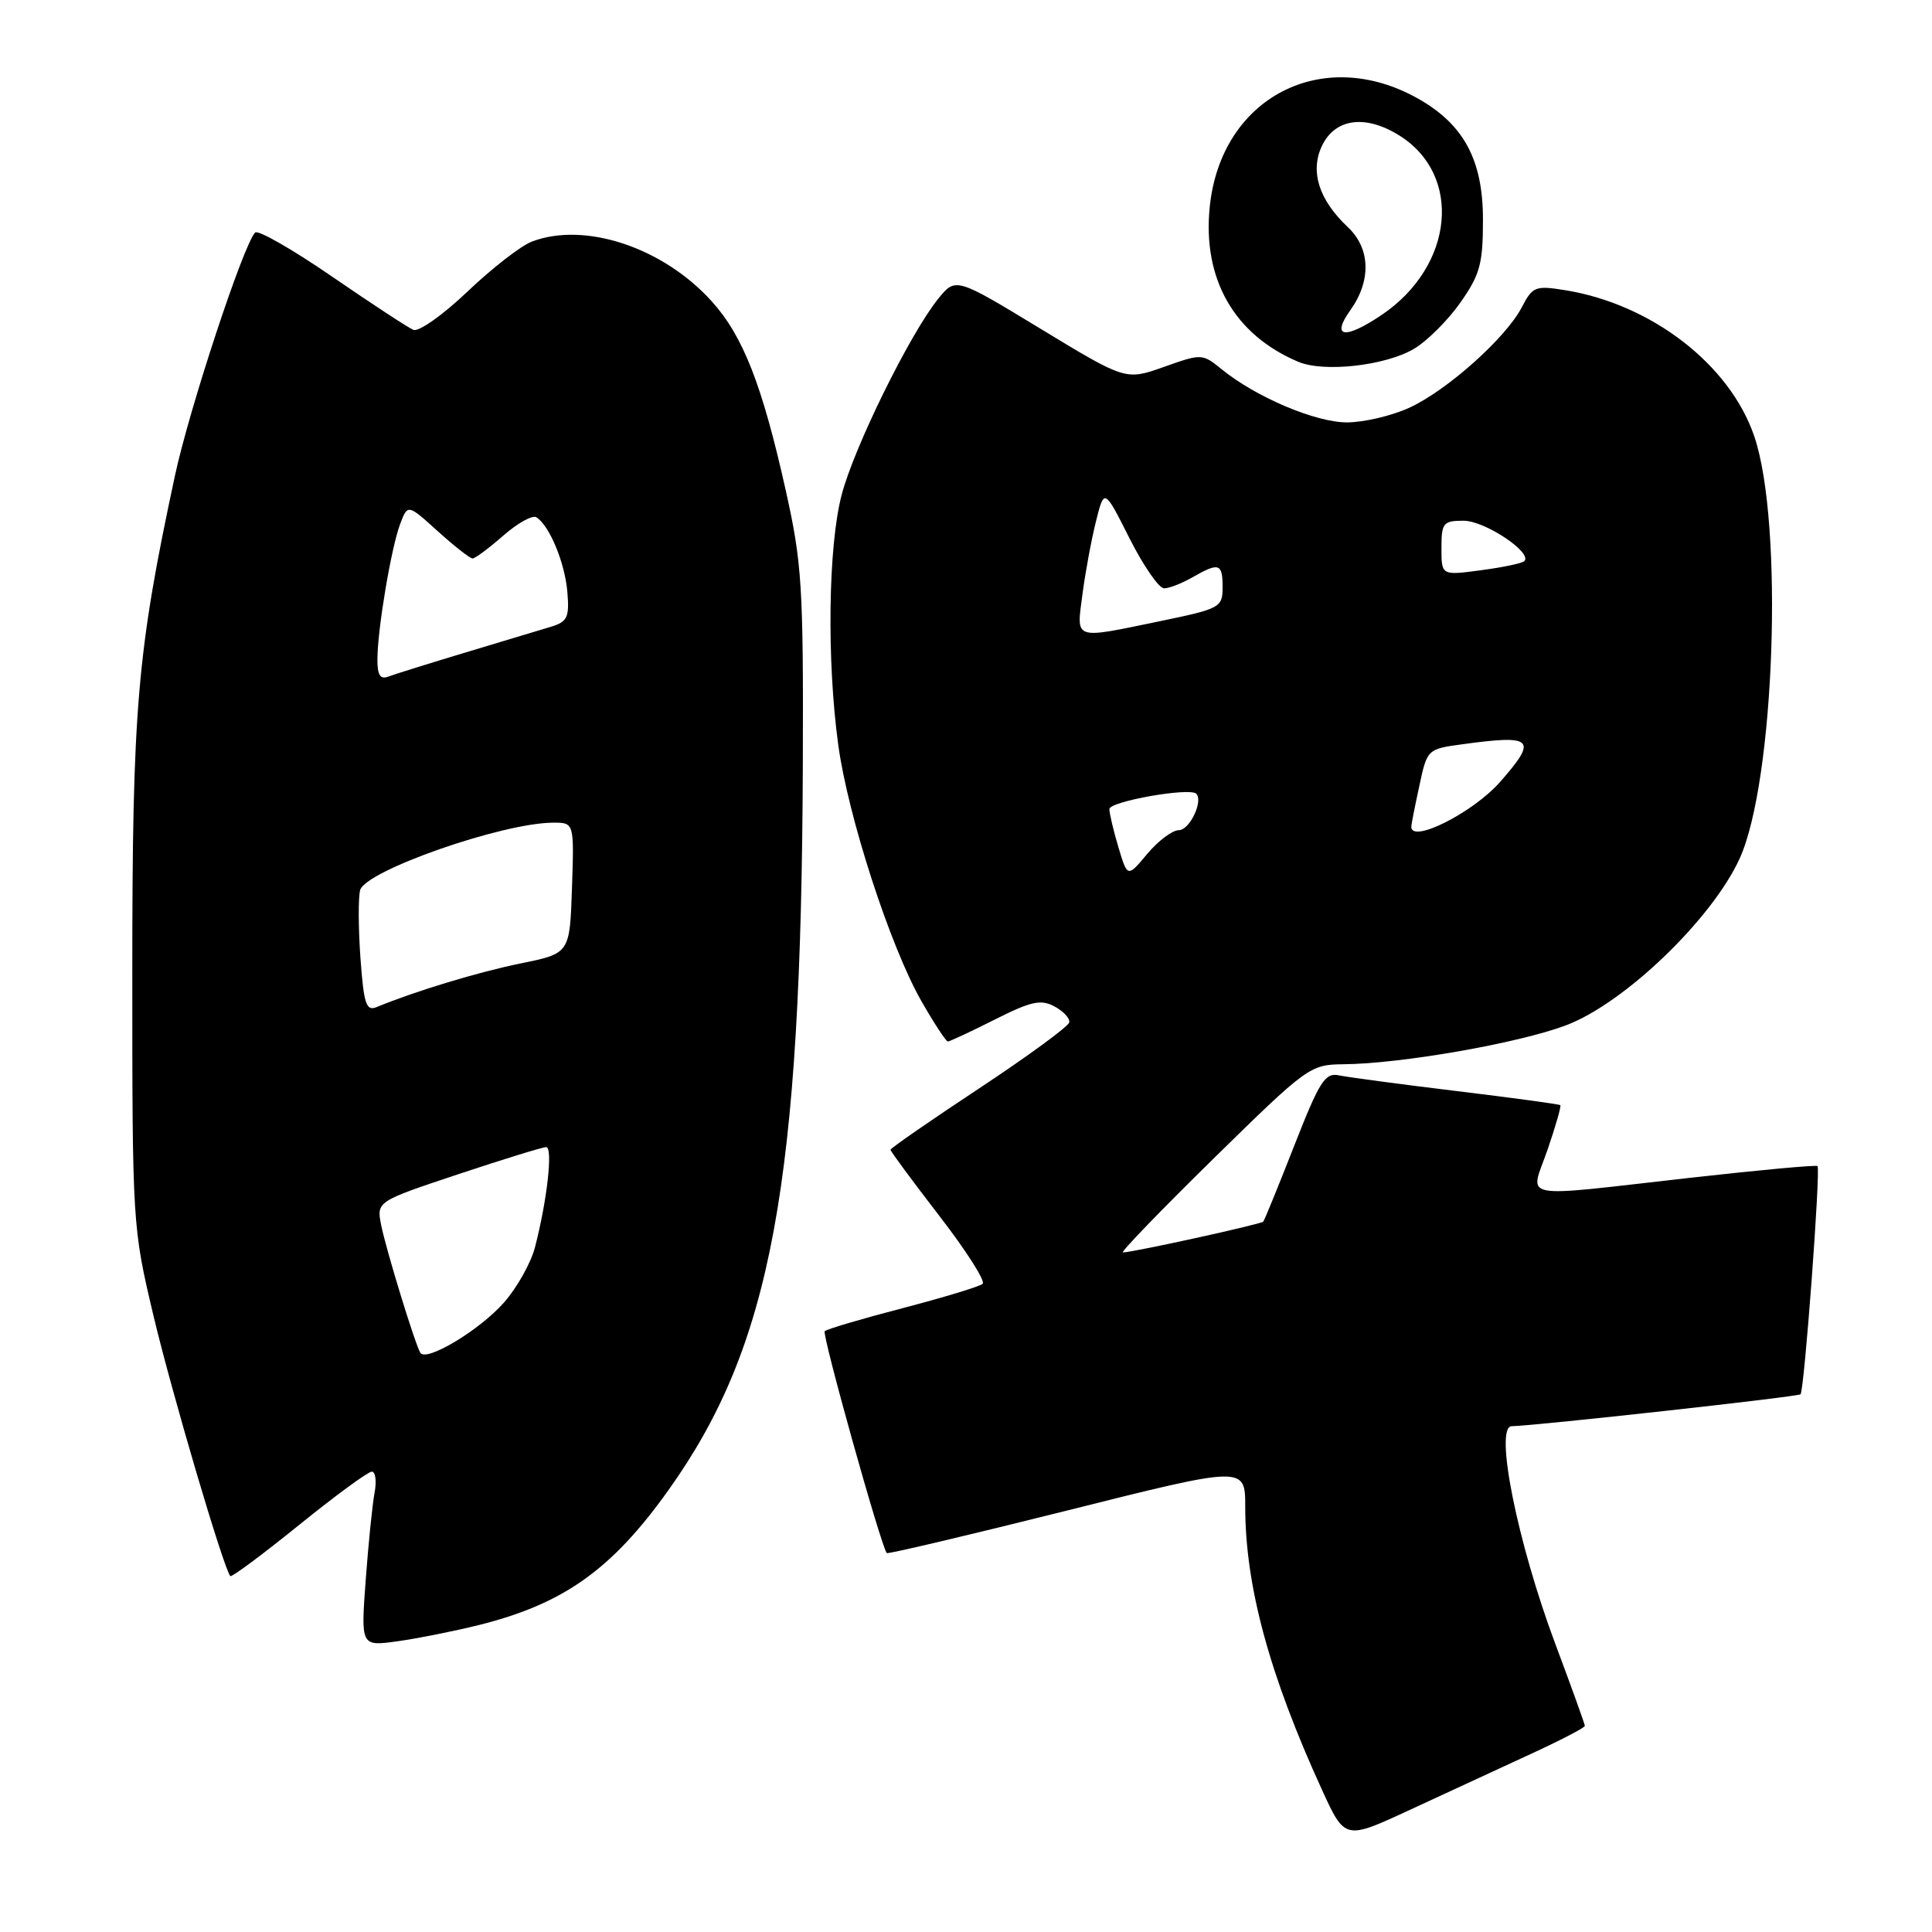 <?xml version="1.0" encoding="UTF-8" standalone="no"?>
<!DOCTYPE svg PUBLIC "-//W3C//DTD SVG 1.1//EN" "http://www.w3.org/Graphics/SVG/1.1/DTD/svg11.dtd" >
<svg xmlns="http://www.w3.org/2000/svg" xmlns:xlink="http://www.w3.org/1999/xlink" version="1.1" viewBox="0 0 256 256">
 <g >
 <path fill="currentColor"
d=" M 202.75 232.45 C 206.74 230.62 210.00 228.92 210.00 228.69 C 210.00 228.46 208.25 223.60 206.11 217.89 C 201.05 204.38 197.97 189.02 200.31 188.98 C 203.58 188.91 238.25 185.08 238.58 184.75 C 239.08 184.25 241.26 154.92 240.83 154.51 C 240.65 154.34 233.07 155.04 224.00 156.06 C 200.62 158.69 202.73 159.10 205.06 152.34 C 206.13 149.22 206.89 146.57 206.75 146.44 C 206.61 146.31 200.43 145.47 193.00 144.57 C 185.57 143.67 178.56 142.73 177.41 142.49 C 175.58 142.10 174.84 143.27 171.51 151.77 C 169.41 157.12 167.56 161.67 167.39 161.87 C 167.12 162.21 150.47 165.87 148.79 165.96 C 148.40 165.98 153.80 160.39 160.79 153.53 C 173.21 141.34 173.60 141.06 178.00 141.02 C 185.62 140.96 201.19 138.24 207.50 135.86 C 215.23 132.95 226.81 121.83 230.50 113.79 C 235.17 103.58 236.37 69.30 232.45 57.81 C 229.21 48.29 218.80 40.27 207.32 38.44 C 203.46 37.82 203.07 37.97 201.66 40.69 C 199.56 44.76 191.69 51.79 186.69 54.05 C 184.39 55.10 180.70 55.96 178.50 55.97 C 174.34 55.98 166.45 52.64 161.89 48.94 C 159.31 46.84 159.22 46.84 154.22 48.62 C 149.16 50.41 149.16 50.41 137.89 43.57 C 126.63 36.73 126.63 36.73 124.30 39.61 C 120.54 44.29 113.17 59.26 111.52 65.58 C 109.74 72.40 109.54 87.45 111.07 98.68 C 112.36 108.18 117.97 125.46 122.11 132.69 C 123.78 135.61 125.35 138.00 125.60 138.00 C 125.85 138.00 128.65 136.69 131.81 135.10 C 136.60 132.68 137.92 132.39 139.71 133.35 C 140.90 133.98 141.79 134.94 141.68 135.47 C 141.58 136.01 136.21 139.94 129.75 144.21 C 123.29 148.48 118.00 152.14 118.00 152.35 C 118.00 152.56 120.91 156.50 124.46 161.10 C 128.02 165.71 130.60 169.76 130.21 170.11 C 129.82 170.47 125.06 171.91 119.63 173.33 C 114.21 174.74 109.55 176.12 109.28 176.39 C 108.88 176.79 116.73 204.86 117.50 205.79 C 117.64 205.95 128.38 203.41 141.37 200.16 C 165.00 194.23 165.00 194.23 165.00 199.66 C 165.00 210.13 168.19 221.91 175.17 237.16 C 178.21 243.81 178.21 243.81 186.85 239.80 C 191.61 237.60 198.76 234.29 202.75 232.45 Z  M 63.44 215.33 C 74.68 212.52 81.05 208.00 88.58 197.44 C 102.24 178.30 106.19 156.89 106.38 101.00 C 106.46 77.72 106.26 74.59 104.12 65.00 C 101.00 51.01 98.46 44.52 94.31 39.93 C 87.86 32.78 77.50 29.34 70.48 32.01 C 69.03 32.56 65.19 35.54 61.95 38.63 C 58.72 41.71 55.49 44.00 54.78 43.71 C 54.08 43.42 49.23 40.24 44.00 36.65 C 38.77 33.05 34.19 30.43 33.81 30.81 C 32.28 32.33 25.06 54.22 23.17 63.08 C 18.15 86.49 17.53 93.78 17.53 129.00 C 17.53 162.14 17.56 162.63 20.31 174.23 C 22.75 184.52 29.65 207.91 30.52 208.84 C 30.70 209.02 34.78 205.99 39.60 202.09 C 44.42 198.19 48.77 195.00 49.26 195.00 C 49.75 195.00 49.92 196.24 49.64 197.75 C 49.35 199.26 48.82 204.47 48.46 209.33 C 47.81 218.15 47.81 218.15 52.65 217.48 C 55.32 217.11 60.17 216.14 63.44 215.33 Z  M 187.33 46.24 C 189.06 45.23 191.83 42.47 193.49 40.12 C 196.12 36.37 196.50 34.97 196.50 29.09 C 196.50 21.20 193.96 16.47 187.87 13.05 C 175.22 5.94 161.79 12.92 160.30 27.38 C 159.31 36.95 163.54 44.36 172.03 47.94 C 175.40 49.37 183.52 48.47 187.33 46.24 Z  M 148.20 112.28 C 147.54 110.07 147.00 107.79 147.00 107.21 C 147.00 106.19 157.64 104.31 158.51 105.17 C 159.47 106.14 157.63 110.00 156.21 110.00 C 155.35 110.00 153.47 111.41 152.02 113.14 C 149.40 116.28 149.40 116.28 148.20 112.28 Z  M 187.00 109.55 C 187.00 109.30 187.47 106.88 188.06 104.18 C 189.10 99.29 189.14 99.25 193.69 98.63 C 203.22 97.32 203.80 97.88 198.77 103.61 C 195.20 107.67 187.00 111.81 187.00 109.55 Z  M 143.43 78.75 C 143.81 75.86 144.61 71.52 145.22 69.09 C 146.32 64.69 146.32 64.69 149.67 71.34 C 151.52 75.00 153.58 77.98 154.26 77.96 C 154.94 77.95 156.62 77.29 158.00 76.50 C 161.53 74.48 162.00 74.64 162.00 77.79 C 162.00 80.49 161.71 80.65 153.75 82.30 C 142.10 84.71 142.63 84.89 143.43 78.75 Z  M 191.00 72.63 C 191.00 69.28 191.23 69.00 193.94 69.00 C 196.75 69.00 203.10 73.23 201.98 74.35 C 201.70 74.64 199.11 75.18 196.23 75.56 C 191.00 76.26 191.00 76.26 191.00 72.63 Z  M 55.69 179.24 C 54.93 177.91 51.16 165.58 50.51 162.35 C 49.89 159.20 49.89 159.20 60.69 155.60 C 66.64 153.62 71.89 152.00 72.37 152.00 C 73.29 152.00 72.50 159.07 70.89 165.26 C 70.36 167.33 68.51 170.62 66.80 172.57 C 63.57 176.25 56.42 180.54 55.69 179.24 Z  M 47.76 126.93 C 47.48 122.99 47.46 118.94 47.72 117.95 C 48.40 115.38 66.59 109.02 73.29 109.01 C 76.08 109.00 76.08 109.00 75.79 117.66 C 75.50 126.33 75.50 126.33 69.03 127.65 C 63.41 128.79 55.08 131.31 49.89 133.45 C 48.52 134.01 48.20 133.03 47.76 126.93 Z  M 50.01 87.36 C 50.02 83.36 51.84 72.55 53.03 69.41 C 54.03 66.79 54.03 66.79 58.02 70.40 C 60.21 72.38 62.28 74.00 62.62 74.00 C 62.96 74.00 64.78 72.64 66.68 70.98 C 68.57 69.32 70.55 68.22 71.07 68.54 C 72.80 69.61 74.87 74.60 75.18 78.47 C 75.46 81.80 75.18 82.39 73.00 83.05 C 71.62 83.46 66.56 84.99 61.74 86.44 C 56.92 87.89 52.31 89.33 51.49 89.64 C 50.38 90.07 50.00 89.48 50.01 87.36 Z  M 178.93 41.10 C 181.73 37.17 181.59 32.90 178.58 30.08 C 174.76 26.49 173.56 22.70 175.17 19.32 C 176.89 15.70 180.89 15.15 185.35 17.91 C 193.84 23.15 192.68 35.25 183.08 41.73 C 178.18 45.03 176.33 44.74 178.93 41.10 Z "/>
</g>
</svg>